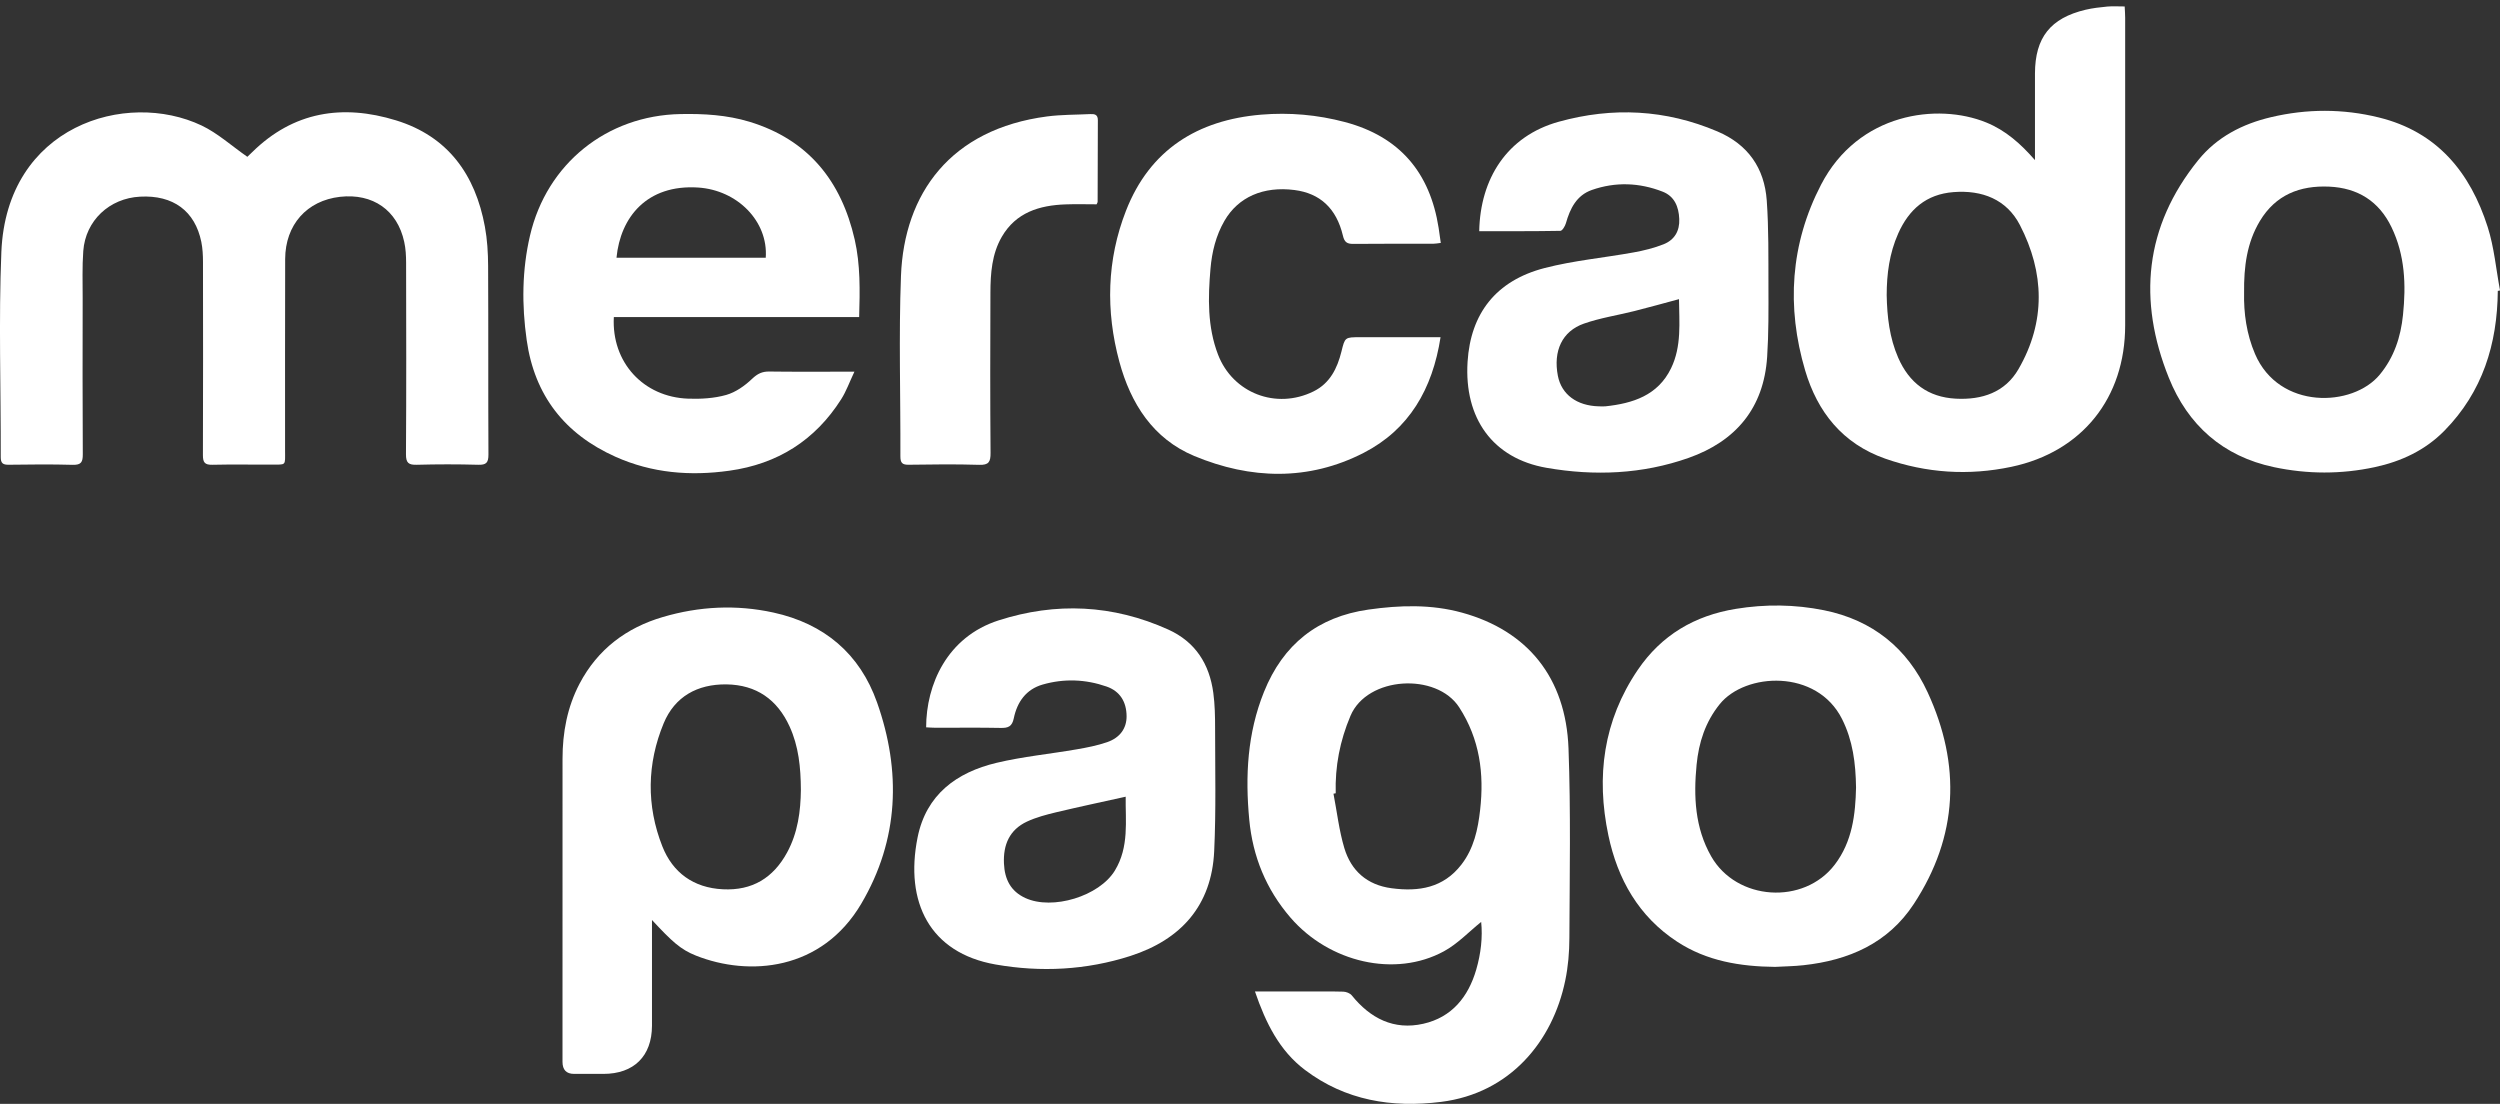 <svg width="77" height="34" viewBox="0 0 77 34" fill="none" xmlns="http://www.w3.org/2000/svg">
<rect x="0" y="0" width="77" height="34" fill="#333333" stroke="none"/>
<path d="M38.653 30.538C39.188 30.538 39.674 30.538 40.161 30.538C40.565 30.538 40.97 30.532 41.374 30.543C41.463 30.546 41.581 30.591 41.635 30.658C42.206 31.366 42.93 31.737 43.837 31.532C44.715 31.334 45.223 30.707 45.468 29.864C45.612 29.369 45.669 28.862 45.62 28.395C45.243 28.698 44.896 29.07 44.472 29.3C42.969 30.119 40.938 29.644 39.746 28.261C38.995 27.389 38.585 26.382 38.477 25.246C38.35 23.903 38.418 22.583 38.931 21.31C39.521 19.844 40.59 18.997 42.149 18.775C43.114 18.638 44.083 18.608 45.032 18.87C47.05 19.426 48.229 20.873 48.31 23.05C48.382 24.994 48.345 26.942 48.337 28.889C48.336 29.328 48.299 29.774 48.209 30.203C47.823 32.069 46.515 33.672 44.385 33.938C42.87 34.128 41.438 33.895 40.193 32.954C39.408 32.361 38.986 31.511 38.653 30.538L38.653 30.538ZM41.14 24.433C41.117 24.437 41.094 24.441 41.071 24.446C41.179 25.004 41.243 25.577 41.405 26.12C41.616 26.822 42.106 27.258 42.861 27.358C43.7 27.469 44.456 27.348 45.012 26.628C45.395 26.132 45.521 25.546 45.588 24.945C45.715 23.825 45.577 22.767 44.944 21.787C44.248 20.709 42.112 20.825 41.595 22.047C41.269 22.817 41.117 23.605 41.14 24.433Z" fill="white"/>
<path d="M7.619 4.829C7.632 4.817 7.7 4.754 7.765 4.689C9.037 3.434 10.552 3.201 12.197 3.707C13.798 4.199 14.641 5.38 14.935 6.983C15.008 7.378 15.032 7.786 15.034 8.189C15.044 10.126 15.034 12.063 15.044 13.999C15.045 14.248 14.979 14.323 14.728 14.315C14.098 14.297 13.468 14.298 12.839 14.315C12.585 14.322 12.502 14.259 12.504 13.99C12.517 12.025 12.512 10.059 12.508 8.094C12.508 7.879 12.496 7.659 12.45 7.45C12.239 6.473 11.483 5.949 10.473 6.062C9.453 6.178 8.787 6.921 8.783 7.978C8.776 9.943 8.782 11.908 8.78 13.873C8.78 14.361 8.829 14.306 8.339 14.31C7.737 14.313 7.135 14.301 6.534 14.315C6.306 14.319 6.249 14.24 6.25 14.021C6.257 12.038 6.255 10.053 6.252 8.069C6.252 7.863 6.241 7.653 6.201 7.452C6.006 6.497 5.333 6.003 4.316 6.057C3.369 6.106 2.635 6.793 2.565 7.73C2.529 8.216 2.547 8.707 2.546 9.196C2.544 10.794 2.54 12.392 2.55 13.991C2.551 14.229 2.503 14.323 2.242 14.317C1.584 14.298 0.926 14.305 0.268 14.314C0.088 14.316 0.022 14.267 0.023 14.076C0.029 11.97 -0.044 9.861 0.042 7.758C0.203 3.873 3.884 2.761 6.21 3.866C6.707 4.103 7.132 4.492 7.617 4.829L7.619 4.829Z" fill="white"/>
<path d="M20.081 28.337C20.081 28.436 20.081 28.534 20.081 28.633C20.081 29.62 20.084 30.607 20.081 31.594C20.078 32.529 19.524 33.076 18.585 33.076C18.284 33.076 17.984 33.076 17.683 33.076C17.444 33.076 17.325 32.952 17.325 32.704C17.325 29.593 17.323 26.482 17.326 23.371C17.326 22.562 17.471 21.781 17.85 21.058C18.405 20.001 19.29 19.333 20.419 19.003C21.535 18.675 22.673 18.616 23.819 18.866C25.387 19.209 26.483 20.135 27.013 21.635C27.762 23.756 27.688 25.863 26.529 27.831C25.31 29.901 23.074 30.082 21.436 29.433C20.959 29.244 20.694 28.995 20.082 28.337L20.081 28.337ZM24.667 24.33C24.664 23.636 24.598 22.982 24.318 22.373C23.939 21.546 23.298 21.092 22.375 21.079C21.479 21.068 20.781 21.456 20.441 22.278C19.927 23.519 19.905 24.813 20.4 26.067C20.72 26.879 21.361 27.345 22.264 27.39C23.166 27.436 23.815 27.042 24.242 26.258C24.575 25.646 24.66 24.98 24.667 24.33Z" fill="white"/>
<path d="M62.677 4.931C62.677 4.501 62.677 4.072 62.677 3.644C62.677 3.183 62.676 2.723 62.677 2.261C62.681 1.156 63.154 0.557 64.236 0.3C64.454 0.249 64.68 0.223 64.904 0.202C65.07 0.187 65.239 0.199 65.44 0.199C65.446 0.33 65.455 0.438 65.455 0.547C65.456 3.706 65.456 6.865 65.455 10.024C65.455 12.255 64.13 13.917 61.951 14.378C60.636 14.656 59.334 14.572 58.061 14.125C56.751 13.664 55.979 12.691 55.6 11.414C55.019 9.453 55.142 7.514 56.088 5.689C57.236 3.473 59.677 3.163 61.173 3.771C61.773 4.014 62.238 4.428 62.676 4.931H62.677ZM58.11 9.091C58.123 9.753 58.196 10.402 58.464 11.017C58.803 11.794 59.384 12.234 60.239 12.279C61.043 12.321 61.755 12.089 62.171 11.366C63.013 9.907 62.972 8.398 62.213 6.931C61.803 6.14 61.05 5.848 60.167 5.917C59.331 5.982 58.795 6.447 58.463 7.196C58.194 7.802 58.111 8.437 58.11 9.091Z" fill="white"/>
<path d="M26.462 9.766H18.906C18.831 11.157 19.815 12.231 21.198 12.279C21.587 12.293 21.996 12.269 22.368 12.164C22.659 12.081 22.94 11.882 23.164 11.668C23.331 11.51 23.474 11.44 23.696 11.443C24.439 11.454 25.182 11.447 25.924 11.448C26.026 11.448 26.127 11.448 26.316 11.448C26.163 11.771 26.064 12.053 25.908 12.298C25.104 13.563 23.948 14.292 22.463 14.498C21.256 14.667 20.083 14.572 18.958 14.069C17.391 13.368 16.462 12.178 16.222 10.474C16.069 9.397 16.076 8.321 16.325 7.253C16.84 5.045 18.686 3.556 20.959 3.513C21.678 3.499 22.388 3.54 23.08 3.749C24.898 4.301 25.913 5.577 26.325 7.38C26.501 8.153 26.486 8.943 26.462 9.767L26.462 9.766ZM18.987 7.939H23.585C23.665 6.813 22.708 5.854 21.502 5.776C19.925 5.675 19.109 6.688 18.988 7.939H18.987Z" fill="white"/>
<path d="M76.932 8.96C76.918 10.599 76.461 12.073 75.287 13.267C74.695 13.869 73.959 14.212 73.143 14.388C72.108 14.61 71.072 14.607 70.037 14.388C68.462 14.055 67.384 13.088 66.801 11.638C65.842 9.254 66.049 6.981 67.705 4.933C68.282 4.219 69.069 3.816 69.948 3.609C71.052 3.348 72.166 3.346 73.269 3.618C75.067 4.06 76.084 5.31 76.621 6.992C76.821 7.62 76.878 8.293 77.001 8.946C76.978 8.95 76.954 8.955 76.931 8.96H76.932ZM69.118 9.015C69.105 9.639 69.191 10.285 69.455 10.902C70.194 12.629 72.466 12.549 73.298 11.537C73.74 11.001 73.942 10.38 74.012 9.703C74.109 8.774 74.074 7.861 73.66 7.001C73.274 6.198 72.62 5.787 71.735 5.748C70.835 5.709 70.09 6.001 69.606 6.805C69.204 7.473 69.109 8.213 69.118 9.015Z" fill="white"/>
<path d="M54.671 29.78C53.6 29.769 52.566 29.601 51.655 29.003C50.471 28.228 49.822 27.079 49.538 25.728C49.157 23.917 49.381 22.198 50.444 20.632C51.175 19.557 52.197 18.96 53.463 18.753C54.371 18.605 55.278 18.614 56.181 18.796C57.674 19.098 58.744 19.965 59.371 21.323C60.403 23.558 60.313 25.755 58.947 27.84C58.152 29.054 56.942 29.578 55.543 29.729C55.254 29.761 54.962 29.764 54.671 29.78ZM57.166 24.257C57.156 23.506 57.066 22.807 56.737 22.15C55.958 20.591 53.751 20.714 52.967 21.689C52.523 22.24 52.322 22.869 52.255 23.554C52.16 24.531 52.203 25.494 52.703 26.373C53.484 27.747 55.558 27.883 56.512 26.629C57.053 25.918 57.148 25.082 57.166 24.256L57.166 24.257Z" fill="white"/>
<path d="M45.56 7.121C45.59 5.511 46.409 4.194 48.011 3.749C49.665 3.29 51.302 3.37 52.896 4.048C53.84 4.449 54.345 5.179 54.416 6.176C54.478 7.046 54.465 7.923 54.468 8.796C54.47 9.529 54.476 10.264 54.428 10.995C54.325 12.567 53.464 13.59 52.007 14.104C50.584 14.606 49.107 14.665 47.635 14.409C45.979 14.121 45.093 12.887 45.201 11.145C45.294 9.654 46.077 8.644 47.572 8.256C48.468 8.024 49.403 7.94 50.317 7.774C50.629 7.717 50.943 7.641 51.237 7.524C51.572 7.391 51.738 7.117 51.721 6.742C51.705 6.364 51.572 6.044 51.209 5.903C50.494 5.624 49.757 5.596 49.029 5.851C48.558 6.016 48.358 6.423 48.23 6.875C48.204 6.966 48.119 7.109 48.059 7.11C47.234 7.125 46.408 7.12 45.56 7.12L45.56 7.121ZM51.712 9.214C51.239 9.341 50.791 9.467 50.341 9.58C49.822 9.711 49.287 9.791 48.785 9.967C48.111 10.203 47.836 10.811 47.982 11.573C48.093 12.148 48.565 12.5 49.247 12.515C49.313 12.516 49.38 12.521 49.445 12.515C50.292 12.425 51.062 12.179 51.467 11.346C51.8 10.664 51.719 9.923 51.713 9.215L51.712 9.214Z" fill="white"/>
<path d="M28.525 22.402C28.526 21.09 29.166 19.619 30.756 19.108C32.522 18.54 34.278 18.621 35.982 19.39C36.82 19.769 37.251 20.453 37.37 21.341C37.419 21.703 37.425 22.072 37.425 22.438C37.425 23.698 37.456 24.959 37.397 26.217C37.319 27.89 36.376 28.94 34.818 29.443C33.461 29.88 32.056 29.951 30.662 29.706C28.633 29.349 27.864 27.783 28.261 25.796C28.524 24.476 29.46 23.789 30.694 23.495C31.505 23.302 32.342 23.222 33.166 23.079C33.479 23.025 33.796 22.963 34.096 22.86C34.5 22.722 34.699 22.429 34.699 22.064C34.697 21.617 34.496 21.29 34.084 21.146C33.437 20.92 32.773 20.895 32.114 21.084C31.602 21.231 31.328 21.623 31.225 22.122C31.173 22.375 31.055 22.425 30.823 22.42C30.155 22.406 29.488 22.416 28.82 22.415C28.728 22.415 28.636 22.407 28.524 22.402H28.525ZM34.673 24.538C33.939 24.701 33.237 24.85 32.539 25.016C32.231 25.09 31.916 25.172 31.631 25.305C31.092 25.557 30.895 26.018 30.922 26.599C30.944 27.079 31.126 27.449 31.579 27.658C32.416 28.044 33.859 27.603 34.338 26.813C34.783 26.082 34.66 25.276 34.671 24.538H34.673Z" fill="white"/>
<path d="M44.369 10.385C44.122 11.984 43.4 13.229 42.001 13.948C40.303 14.819 38.52 14.767 36.785 14.045C35.514 13.515 34.826 12.43 34.477 11.144C34.053 9.579 34.089 8.004 34.681 6.489C35.414 4.614 36.883 3.695 38.848 3.531C39.714 3.459 40.573 3.534 41.419 3.758C43.112 4.206 44.043 5.316 44.31 7.02C44.333 7.166 44.352 7.314 44.376 7.482C44.28 7.493 44.209 7.508 44.137 7.508C43.319 7.509 42.5 7.503 41.682 7.512C41.486 7.514 41.408 7.456 41.362 7.259C41.162 6.418 40.658 5.954 39.872 5.853C38.91 5.729 38.136 6.07 37.714 6.8C37.449 7.258 37.328 7.757 37.283 8.276C37.206 9.17 37.186 10.063 37.515 10.921C37.971 12.108 39.304 12.623 40.455 12.056C40.961 11.807 41.187 11.348 41.316 10.829C41.425 10.387 41.423 10.386 41.89 10.386C42.605 10.386 43.319 10.386 44.034 10.386C44.126 10.386 44.217 10.386 44.369 10.386V10.385Z" fill="white"/>
<path d="M33.776 6.293C33.456 6.293 33.138 6.283 32.822 6.295C32.014 6.323 31.291 6.543 30.856 7.293C30.549 7.822 30.507 8.419 30.505 9.013C30.498 10.659 30.496 12.304 30.509 13.95C30.511 14.225 30.456 14.327 30.157 14.317C29.434 14.294 28.709 14.304 27.985 14.314C27.787 14.317 27.732 14.253 27.732 14.056C27.739 12.204 27.68 10.35 27.75 8.5C27.846 5.962 29.276 3.975 32.253 3.586C32.69 3.529 33.134 3.536 33.575 3.514C33.709 3.507 33.816 3.524 33.814 3.703C33.809 4.54 33.81 5.377 33.807 6.214C33.807 6.239 33.787 6.264 33.775 6.293H33.776Z" fill="white"/>
</svg>

